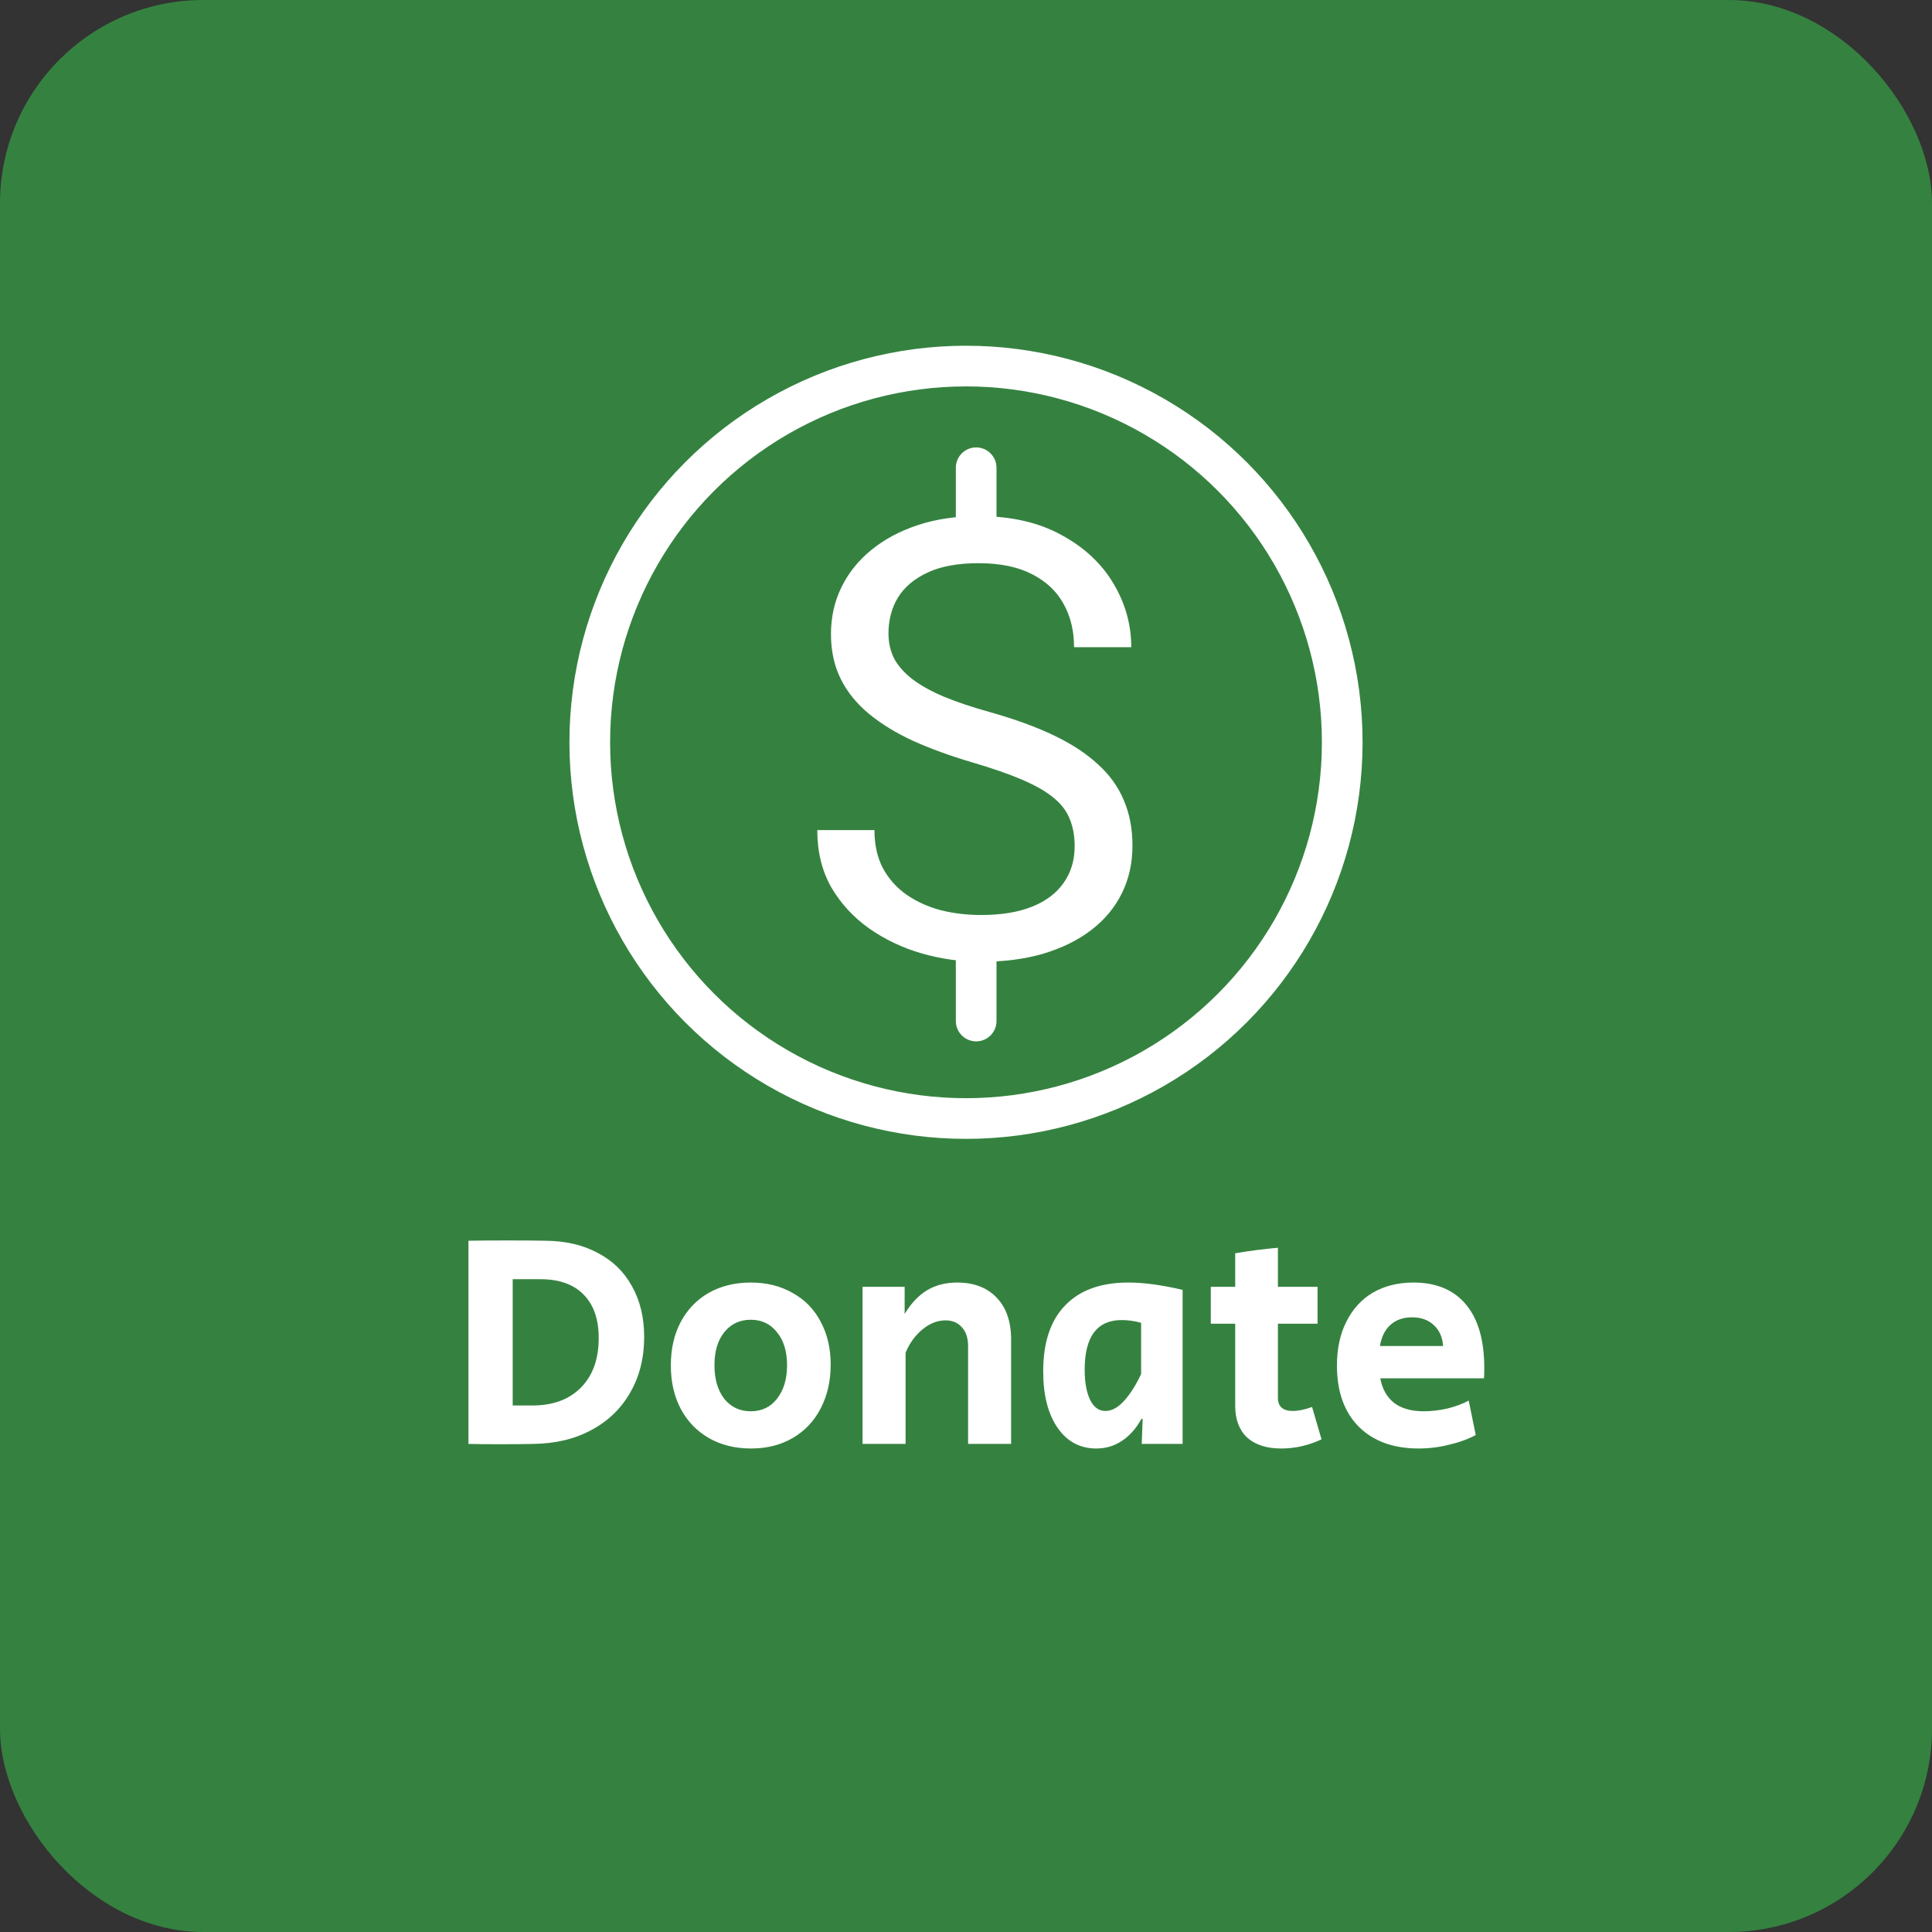 <svg width="95" height="95" viewBox="0 0 95 95" fill="none" xmlns="http://www.w3.org/2000/svg">
<rect x="0" y="0" width="95" height="95" fill="#333333" stroke="none"/>
<rect width="95" height="95" rx="10" fill="#358240"/>
<path d="M24.625 71.015C23.915 71.015 23.385 71.01 23.035 71V61.01C23.465 61 24.1 60.995 24.94 60.995C25.79 60.995 26.425 61 26.845 61.01C27.825 61.02 28.675 61.22 29.395 61.61C30.125 61.99 30.685 62.535 31.075 63.245C31.475 63.955 31.675 64.785 31.675 65.735C31.675 66.775 31.445 67.69 30.985 68.48C30.535 69.27 29.895 69.885 29.065 70.325C28.245 70.765 27.29 70.99 26.2 71C25.85 71.01 25.325 71.015 24.625 71.015ZM26.185 69.11C27.195 69.11 27.99 68.815 28.57 68.225C29.15 67.635 29.44 66.825 29.44 65.795C29.44 64.865 29.19 64.15 28.69 63.65C28.2 63.15 27.49 62.9 26.56 62.9H25.21V69.11H26.185ZM36.931 71.225C36.151 71.225 35.461 71.055 34.861 70.715C34.271 70.375 33.811 69.9 33.481 69.29C33.151 68.67 32.986 67.955 32.986 67.145C32.986 66.335 33.146 65.625 33.466 65.015C33.796 64.395 34.256 63.915 34.846 63.575C35.446 63.235 36.136 63.065 36.916 63.065C37.696 63.065 38.381 63.235 38.971 63.575C39.571 63.905 40.031 64.375 40.351 64.985C40.681 65.595 40.846 66.3 40.846 67.1C40.846 67.91 40.681 68.63 40.351 69.26C40.031 69.88 39.571 70.365 38.971 70.715C38.381 71.055 37.701 71.225 36.931 71.225ZM36.916 69.395C37.456 69.395 37.886 69.19 38.206 68.78C38.536 68.36 38.701 67.81 38.701 67.13C38.701 66.45 38.536 65.91 38.206 65.51C37.886 65.1 37.456 64.895 36.916 64.895C36.376 64.895 35.941 65.1 35.611 65.51C35.291 65.91 35.131 66.45 35.131 67.13C35.131 67.81 35.291 68.36 35.611 68.78C35.941 69.19 36.376 69.395 36.916 69.395ZM42.413 63.275H44.483V64.61C44.803 64.08 45.173 63.69 45.593 63.44C46.014 63.19 46.504 63.065 47.063 63.065C47.894 63.065 48.544 63.315 49.014 63.815C49.483 64.305 49.718 64.99 49.718 65.87V71H47.603V66.2C47.603 65.8 47.504 65.49 47.303 65.27C47.103 65.04 46.834 64.925 46.493 64.925C46.093 64.925 45.714 65.075 45.353 65.375C44.993 65.675 44.718 66.055 44.529 66.515V71H42.413V63.275ZM53.906 71.225C53.106 71.225 52.471 70.885 52.001 70.205C51.531 69.525 51.296 68.6 51.296 67.43C51.296 66.01 51.656 64.93 52.376 64.19C53.096 63.44 54.131 63.065 55.481 63.065C56.241 63.065 57.131 63.185 58.151 63.425V71H56.141L56.186 69.77H56.126C55.866 70.24 55.546 70.6 55.166 70.85C54.796 71.1 54.376 71.225 53.906 71.225ZM54.356 69.38C54.666 69.38 54.971 69.215 55.271 68.885C55.571 68.555 55.851 68.115 56.111 67.565V65.045C55.791 64.955 55.471 64.91 55.151 64.91C54.551 64.91 54.096 65.115 53.786 65.525C53.486 65.935 53.336 66.54 53.336 67.34C53.336 67.97 53.426 68.47 53.606 68.84C53.786 69.2 54.036 69.38 54.356 69.38ZM63.002 71.225C62.282 71.225 61.722 71.045 61.322 70.685C60.932 70.315 60.737 69.795 60.737 69.125V65.09H59.537V63.275H60.737V61.625C61.447 61.505 62.147 61.415 62.837 61.355V63.275H64.787V65.09H62.837V68.735C62.837 68.945 62.897 69.105 63.017 69.215C63.147 69.325 63.327 69.38 63.557 69.38C63.837 69.38 64.157 69.315 64.517 69.185L64.982 70.775C64.342 71.075 63.682 71.225 63.002 71.225ZM69.76 71.225C68.51 71.225 67.525 70.865 66.805 70.145C66.095 69.425 65.74 68.425 65.74 67.145C65.74 66.315 65.895 65.595 66.205 64.985C66.515 64.365 66.95 63.89 67.51 63.56C68.08 63.23 68.745 63.065 69.505 63.065C70.625 63.065 71.485 63.425 72.085 64.145C72.685 64.865 72.985 65.905 72.985 67.265C72.985 67.495 72.98 67.665 72.97 67.775H67.87C67.97 68.305 68.2 68.71 68.56 68.99C68.92 69.26 69.405 69.395 70.015 69.395C70.385 69.395 70.77 69.35 71.17 69.26C71.57 69.16 71.92 69.03 72.22 68.87L72.565 70.565C72.165 70.775 71.72 70.935 71.23 71.045C70.75 71.165 70.26 71.225 69.76 71.225ZM70.96 66.185C70.93 65.755 70.78 65.415 70.51 65.165C70.24 64.905 69.88 64.775 69.43 64.775C69 64.775 68.645 64.9 68.365 65.15C68.095 65.4 67.925 65.745 67.855 66.185H70.96Z" fill="white"/>
<circle cx="47.5" cy="36.5" r="18.5" stroke="white" stroke-width="2"/>
<path d="M49 23C49 22.448 48.552 22 48 22C47.448 22 47 22.448 47 23H49ZM49 27.206V24.721H47V27.206H49ZM49 24.721V23H47V24.721H49Z" fill="white"/>
<path d="M47 50.206C47 50.758 47.448 51.206 48 51.206C48.552 51.206 49 50.758 49 50.206H47ZM47 46V48.485H49V46H47ZM47 48.485V50.206H49V48.485H47Z" fill="white"/>
<path d="M52.843 41.609C52.843 41.111 52.765 40.672 52.608 40.291C52.462 39.9 52.198 39.549 51.817 39.236C51.446 38.924 50.929 38.626 50.265 38.343C49.61 38.06 48.78 37.772 47.774 37.478C46.72 37.166 45.768 36.819 44.918 36.438C44.068 36.048 43.341 35.603 42.735 35.105C42.13 34.607 41.666 34.036 41.344 33.392C41.022 32.747 40.86 32.01 40.86 31.18C40.86 30.35 41.031 29.583 41.373 28.88C41.715 28.177 42.203 27.566 42.838 27.049C43.482 26.521 44.249 26.111 45.138 25.818C46.026 25.525 47.018 25.379 48.111 25.379C49.713 25.379 51.07 25.686 52.184 26.302C53.307 26.907 54.161 27.703 54.747 28.689C55.333 29.666 55.626 30.711 55.626 31.824H52.813C52.813 31.023 52.643 30.315 52.301 29.7C51.959 29.075 51.441 28.587 50.748 28.235C50.055 27.874 49.176 27.693 48.111 27.693C47.105 27.693 46.275 27.845 45.621 28.148C44.967 28.45 44.478 28.86 44.156 29.378C43.844 29.895 43.688 30.486 43.688 31.15C43.688 31.6 43.78 32.01 43.966 32.381C44.161 32.742 44.459 33.079 44.859 33.392C45.27 33.704 45.787 33.992 46.412 34.256C47.047 34.52 47.804 34.773 48.683 35.018C49.894 35.359 50.938 35.74 51.817 36.16C52.696 36.58 53.419 37.054 53.985 37.581C54.562 38.099 54.986 38.69 55.26 39.353C55.543 40.008 55.685 40.75 55.685 41.58C55.685 42.449 55.509 43.235 55.157 43.938C54.806 44.642 54.303 45.242 53.648 45.74C52.994 46.238 52.208 46.624 51.29 46.898C50.382 47.161 49.366 47.293 48.243 47.293C47.257 47.293 46.285 47.156 45.328 46.883C44.381 46.609 43.517 46.199 42.735 45.652C41.964 45.105 41.344 44.432 40.875 43.631C40.416 42.82 40.187 41.883 40.187 40.818H42.999C42.999 41.551 43.141 42.181 43.424 42.708C43.707 43.226 44.093 43.655 44.581 43.997C45.079 44.339 45.641 44.593 46.266 44.759C46.9 44.915 47.56 44.993 48.243 44.993C49.23 44.993 50.065 44.856 50.748 44.583C51.432 44.31 51.949 43.919 52.301 43.411C52.662 42.903 52.843 42.303 52.843 41.609Z" fill="white"/>
</svg>
